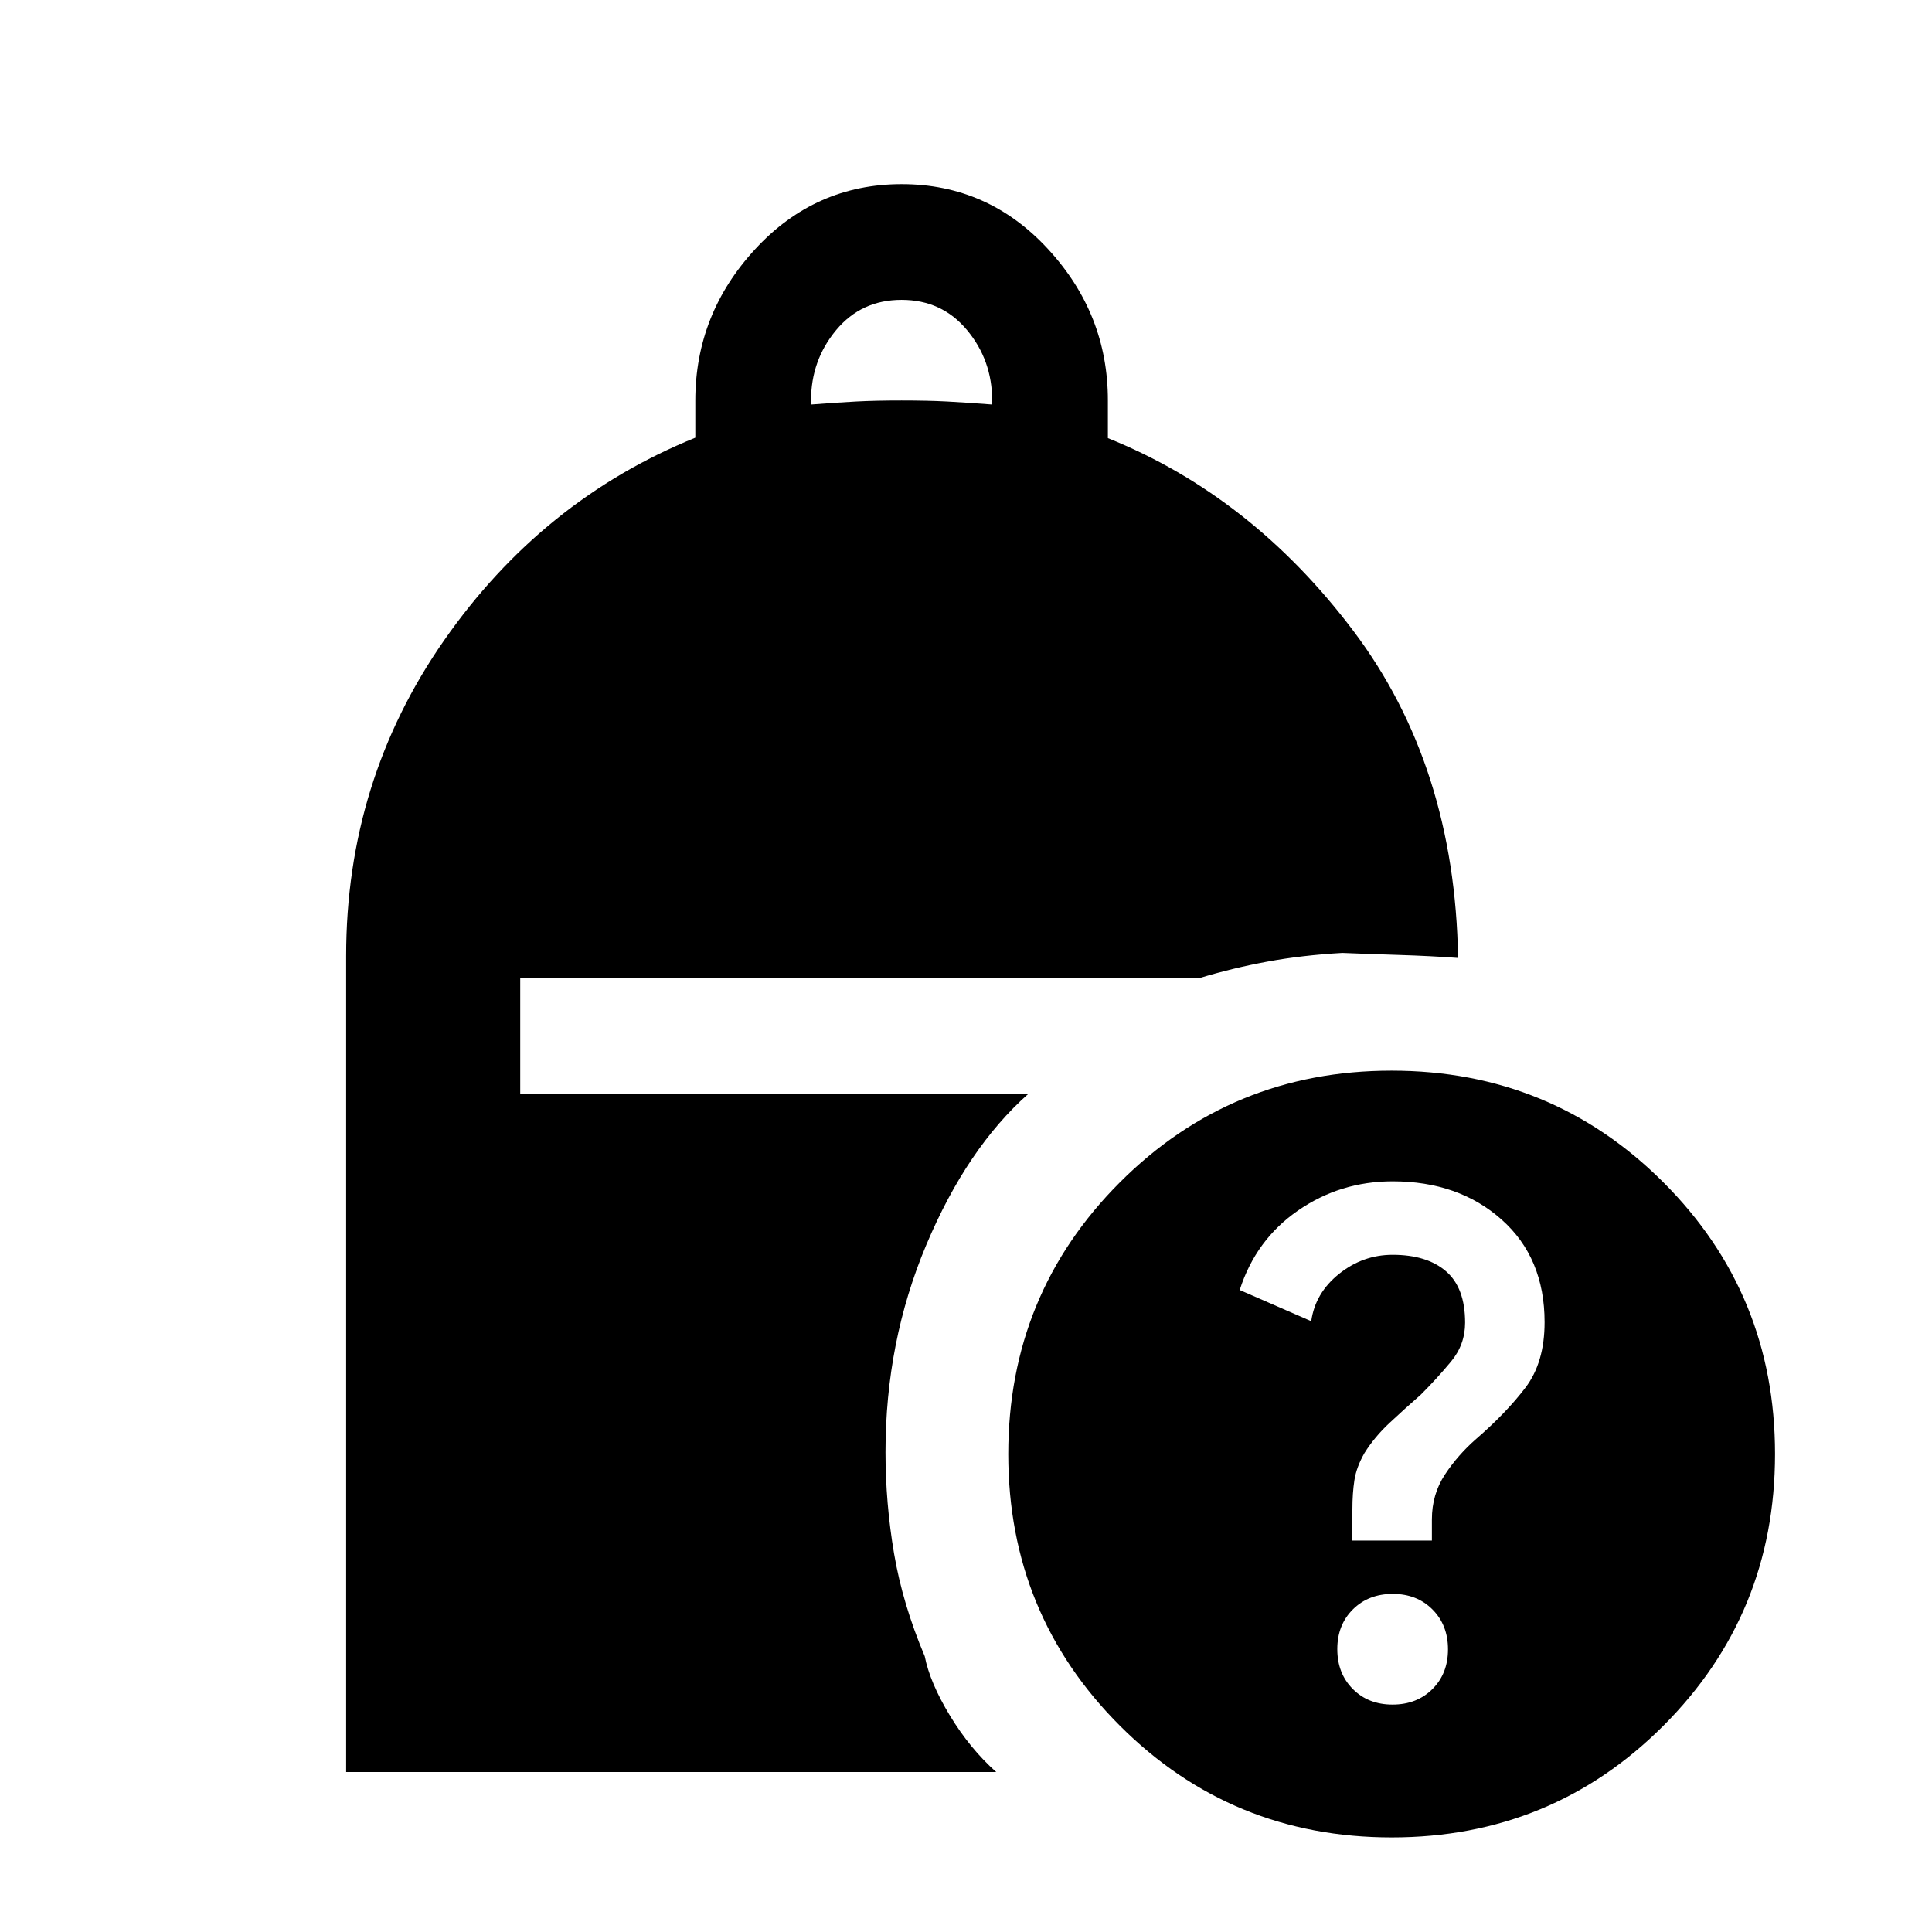 <svg xmlns="http://www.w3.org/2000/svg" height="48" viewBox="0 -960 960 960" width="48"><path d="M403-759q13-1 22.5-1.5t22.5-.5q13 0 22.5.5T493-759v-2q0-20-12.5-35T448-811q-20 0-32.5 15T403-761v2ZM691.534-47Q612-47 556.5-102.466q-55.5-55.467-55.5-135Q501-317 556.466-372.5q55.467-55.5 135-55.5Q771-428 826.5-372.534q55.5 55.467 55.5 135Q882-158 826.534-102.5q-55.467 55.5-135 55.5ZM672-194.5h39.5V-205q0-12.5 6.5-22.33 6.5-9.83 15.5-17.67 15-13 24.5-25.5t9.5-32.5q0-32-21.36-51-21.361-19-54.14-19-26 0-47 14.5T616-319l35.543 15.5q1.957-14 13.813-23.5T692-336.5q17 0 26.5 8.183t9.5 25.549q0 10.902-7 19.335Q714-275 706-267q-8 7-15.5 14T678-238q-4 7-5 13.5t-1 14.5v15.5Zm19.946 81.5q12.054 0 19.804-7.696 7.75-7.696 7.75-19.75t-7.696-19.804q-7.696-7.75-19.75-7.75t-19.804 7.696q-7.75 7.696-7.75 19.75t7.696 19.804q7.696 7.75 19.75 7.75ZM172-79.5V-485q0-87 48.667-156.802 48.667-69.803 124.833-100.711v-18.457q0-43.03 29.794-75.28t72.75-32.25q42.956 0 72.706 32.25t29.75 75.152v18.802Q622-713.5 672.5-646.5t52 162.5q-13.5-1-29.508-1.5t-27.992-1q-19.89 1.125-37.195 4.312Q612.5-479 596-474H258.5v57.5H511q-30.5 27-50.75 75.115Q440-293.269 440-238.434q0 25.256 4.25 50.345T459.5-137q2.579 13.125 12.553 29.543Q482.027-91.04 495-79.5H172Z"/></svg>